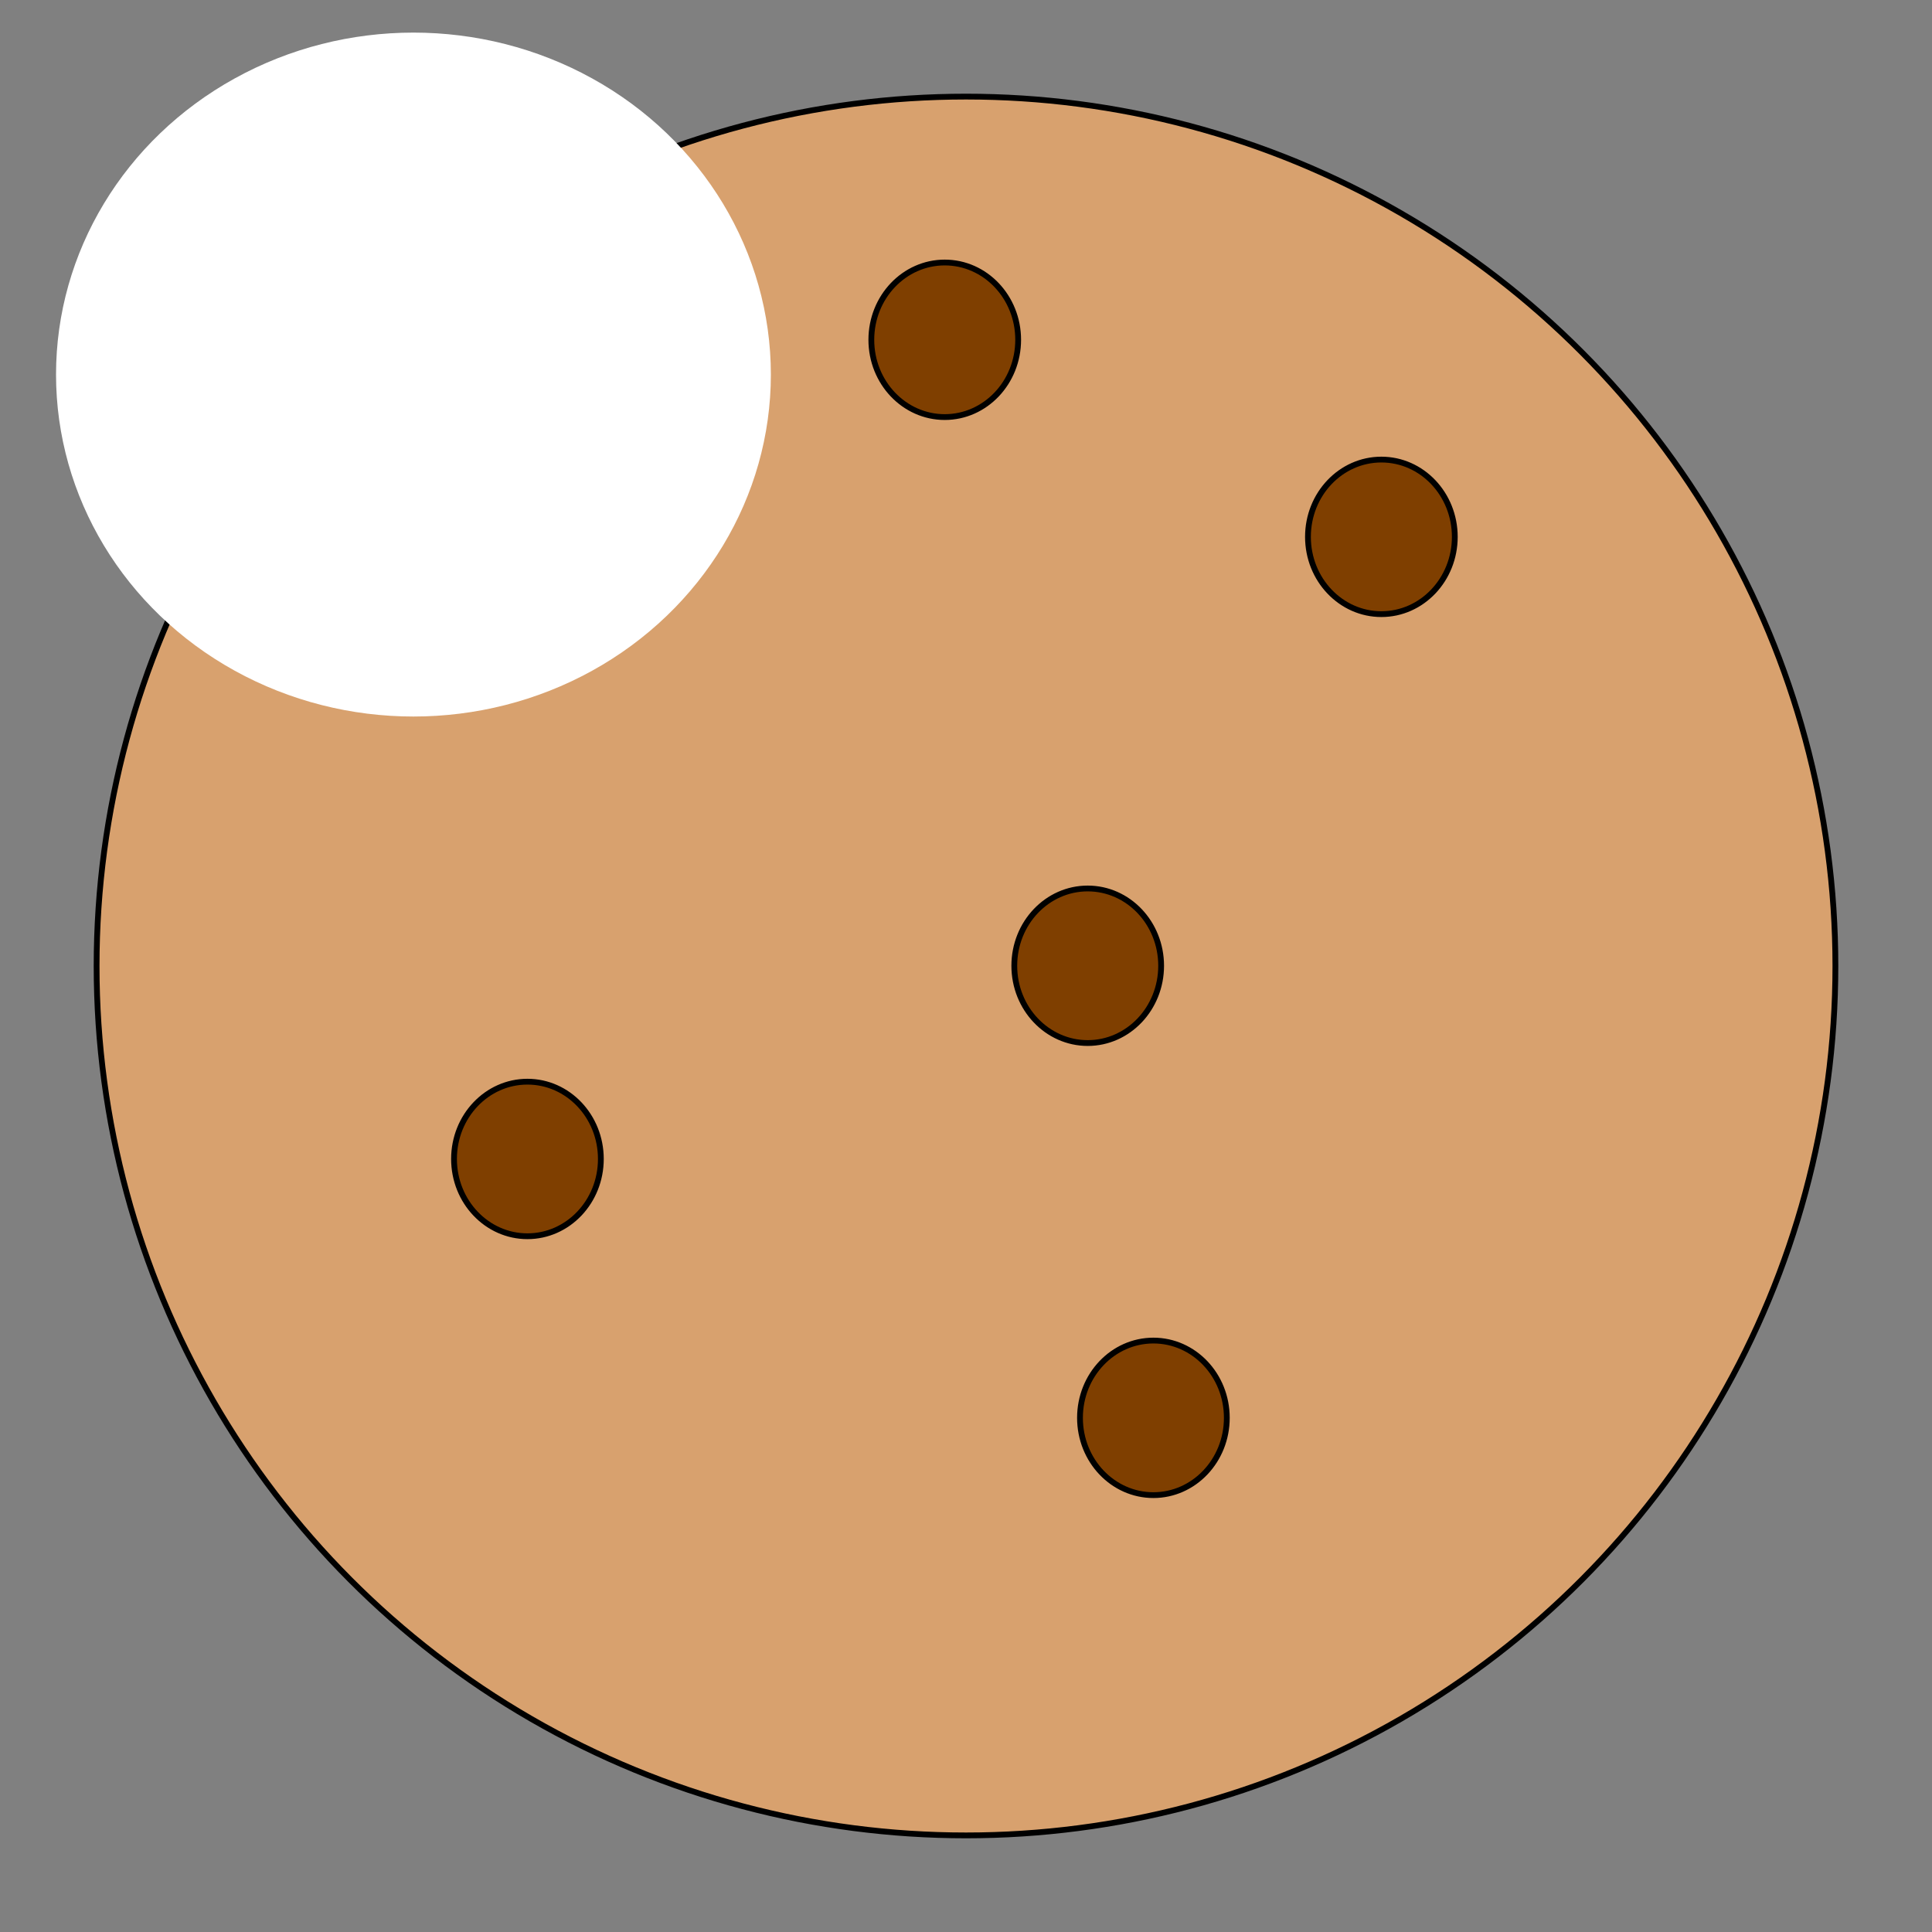 <svg width="500" height="500" xmlns="http://www.w3.org/2000/svg">
  <rect width="100%" height="100%" fill="#808080" stroke="none"/>
  <ellipse ry="225" rx="225" id="svg_1" cy="250" cx="250" stroke-width="1.5" stroke="#000" fill="#d8a16e"/>
  <ellipse ry="20" rx="19" id="svg_2" cy="144.938" cx="135.5" stroke-width="1.5" stroke="#000" fill="#7f3f00"/>
  <ellipse ry="20" rx="19" id="svg_3" cy="138.938" cx="357.5" stroke-width="1.5" stroke="#000" fill="#7f3f00"/>
  <ellipse ry="20" rx="19" id="svg_4" cy="249.938" cx="281.5" stroke-width="1.5" stroke="#000" fill="#7f3f00"/>
  <ellipse ry="20" rx="19" id="svg_5" cy="366.938" cx="298.5" stroke-width="1.5" stroke="#000" fill="#7f3f00"/>
  <ellipse ry="20" rx="19" id="svg_6" cy="299.938" cx="136.5" stroke-width="1.5" stroke="#000" fill="#7f3f00"/>
  <ellipse ry="20" rx="19" id="svg_7" cy="87.938" cx="244.5" stroke-width="1.5" stroke="#000" fill="#7f3f00"/>
  <ellipse ry="88.5" rx="92.5" id="svg_8" cy="96.937" cx="107" stroke-width="1.5" fill="#ffffff"/>
</svg>